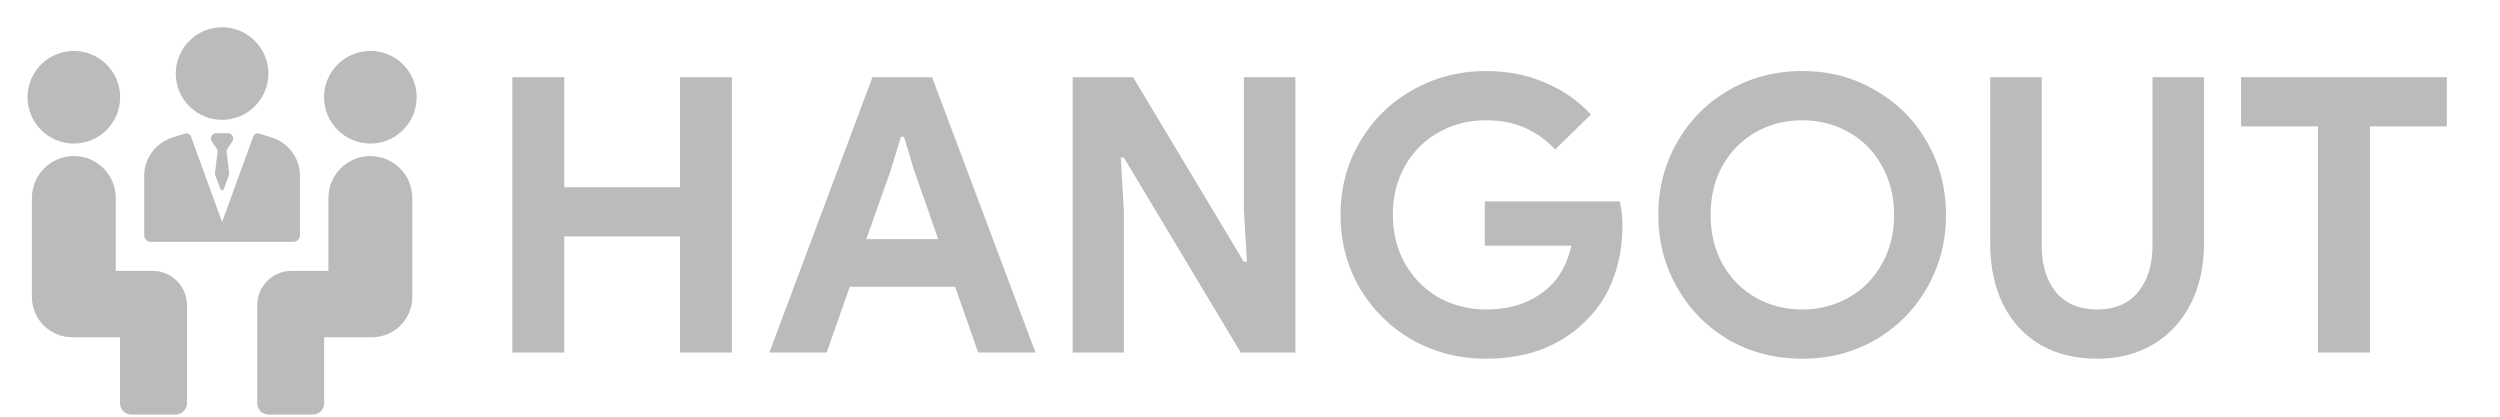 <svg width="78" height="13" viewBox="0 0 78 13" fill="none" xmlns="http://www.w3.org/2000/svg">
<path d="M15.984 2.408H17.604V5.84H21.216V2.408H22.836V11H21.216V7.376H17.604V11H15.984V2.408ZM27.22 2.408H29.08L32.308 11H30.52L29.8 8.948H26.512L25.792 11H24.004L27.22 2.408ZM29.272 7.46L28.516 5.3L28.204 4.268H28.108L27.796 5.3L27.028 7.46H29.272ZM33.468 2.408H35.352L38.808 8.168H38.904L38.808 6.512V2.408H40.416V11H38.712L35.064 4.916H34.968L35.064 6.572V11H33.468V2.408ZM46.361 11.192C45.537 11.192 44.777 11 44.081 10.616C43.393 10.224 42.845 9.688 42.437 9.008C42.029 8.32 41.825 7.552 41.825 6.704C41.825 5.856 42.029 5.092 42.437 4.412C42.845 3.724 43.393 3.188 44.081 2.804C44.777 2.412 45.537 2.216 46.361 2.216C47.033 2.216 47.645 2.336 48.197 2.576C48.757 2.808 49.237 3.14 49.637 3.572L48.521 4.664C48.233 4.36 47.913 4.132 47.561 3.98C47.217 3.828 46.813 3.752 46.349 3.752C45.821 3.752 45.337 3.876 44.897 4.124C44.457 4.364 44.105 4.712 43.841 5.168C43.585 5.616 43.457 6.128 43.457 6.704C43.457 7.28 43.589 7.796 43.853 8.252C44.117 8.7 44.469 9.048 44.909 9.296C45.357 9.536 45.845 9.656 46.373 9.656C47.173 9.656 47.829 9.42 48.341 8.948C48.501 8.804 48.641 8.62 48.761 8.396C48.881 8.172 48.969 7.928 49.025 7.664H46.325V6.284H50.537C50.593 6.508 50.621 6.76 50.621 7.04C50.621 7.608 50.533 8.136 50.357 8.624C50.189 9.112 49.929 9.54 49.577 9.908C49.193 10.324 48.729 10.644 48.185 10.868C47.641 11.084 47.033 11.192 46.361 11.192ZM56.227 11.192C55.388 11.192 54.623 10.996 53.935 10.604C53.255 10.204 52.719 9.66 52.328 8.972C51.935 8.284 51.739 7.528 51.739 6.704C51.739 5.88 51.935 5.124 52.328 4.436C52.719 3.748 53.255 3.208 53.935 2.816C54.623 2.416 55.388 2.216 56.227 2.216C57.068 2.216 57.828 2.416 58.508 2.816C59.196 3.208 59.736 3.748 60.127 4.436C60.52 5.124 60.715 5.88 60.715 6.704C60.715 7.528 60.52 8.284 60.127 8.972C59.736 9.66 59.196 10.204 58.508 10.604C57.828 10.996 57.068 11.192 56.227 11.192ZM56.227 9.656C56.755 9.656 57.239 9.532 57.679 9.284C58.12 9.036 58.464 8.688 58.712 8.24C58.968 7.792 59.096 7.28 59.096 6.704C59.096 6.128 58.968 5.616 58.712 5.168C58.464 4.72 58.12 4.372 57.679 4.124C57.239 3.876 56.755 3.752 56.227 3.752C55.7 3.752 55.215 3.876 54.776 4.124C54.343 4.372 53.999 4.72 53.743 5.168C53.495 5.616 53.371 6.128 53.371 6.704C53.371 7.28 53.495 7.792 53.743 8.24C53.999 8.688 54.343 9.036 54.776 9.284C55.215 9.532 55.7 9.656 56.227 9.656ZM65.43 11.192C64.758 11.192 64.17 11.048 63.666 10.76C63.17 10.472 62.782 10.056 62.502 9.512C62.23 8.968 62.094 8.324 62.094 7.58V2.408H63.702V7.676C63.702 8.268 63.85 8.748 64.146 9.116C64.45 9.476 64.878 9.656 65.43 9.656C65.982 9.656 66.406 9.476 66.702 9.116C67.006 8.748 67.158 8.268 67.158 7.676V2.408H68.766V7.58C68.766 8.292 68.63 8.92 68.358 9.464C68.086 10.008 67.698 10.432 67.194 10.736C66.69 11.04 66.102 11.192 65.43 11.192ZM72.322 3.944H69.922V2.408H76.342V3.944H73.942V11H72.322V3.944Z" fill="#BBBBBB"/>
<path d="M6.929 3.74C7.726 3.74 8.374 3.092 8.374 2.295C8.374 1.499 7.726 0.851 6.929 0.851C6.133 0.851 5.484 1.499 5.484 2.295C5.484 3.092 6.133 3.74 6.929 3.74Z" fill="#BBBBBB"/>
<path d="M7.233 4.208C7.201 4.173 7.154 4.155 7.107 4.155H6.752C6.705 4.155 6.658 4.173 6.626 4.208C6.576 4.262 6.569 4.34 6.604 4.402L6.793 4.687L6.705 5.435L6.879 5.9C6.896 5.947 6.962 5.947 6.98 5.9L7.154 5.435L7.065 4.687L7.255 4.402C7.29 4.34 7.283 4.262 7.233 4.208Z" fill="#BBBBBB"/>
<path d="M4.704 7.546H9.154C9.268 7.546 9.36 7.453 9.36 7.34V5.486C9.36 4.946 9.01 4.466 8.489 4.292L8.083 4.168C8.008 4.145 7.929 4.184 7.902 4.257L6.929 6.927L5.957 4.257C5.935 4.198 5.879 4.161 5.819 4.161C5.805 4.161 5.791 4.163 5.776 4.168L5.373 4.291C4.849 4.466 4.499 4.946 4.499 5.486V7.34C4.499 7.453 4.591 7.546 4.704 7.546Z" fill="#BBBBBB"/>
<path d="M2.304 4.479C3.1 4.479 3.749 3.83 3.749 3.034C3.749 2.237 3.1 1.589 2.304 1.589C1.507 1.589 0.859 2.237 0.859 3.034C0.859 3.83 1.507 4.479 2.304 4.479Z" fill="#BBBBBB"/>
<path d="M4.763 8.451H3.612V6.178C3.612 5.455 3.027 4.869 2.304 4.869C1.581 4.869 0.995 5.455 0.995 6.178V9.266C0.995 9.96 1.558 10.522 2.252 10.522H3.745V12.58C3.745 12.776 3.904 12.935 4.1 12.935H5.479C5.675 12.935 5.834 12.776 5.834 12.58V9.521C5.834 8.93 5.354 8.451 4.763 8.451Z" fill="#BBBBBB"/>
<path d="M11.555 4.479C12.352 4.479 13 3.83 13 3.034C13 2.237 12.352 1.589 11.555 1.589C10.759 1.589 10.11 2.237 10.11 3.034C10.11 3.83 10.758 4.479 11.555 4.479Z" fill="#BBBBBB"/>
<path d="M11.555 4.869C10.832 4.869 10.246 5.455 10.246 6.178V8.451H9.096C8.505 8.451 8.025 8.93 8.025 9.521V12.58C8.025 12.776 8.184 12.935 8.381 12.935H9.759C9.955 12.935 10.114 12.776 10.114 12.58V10.522H11.607C12.301 10.522 12.864 9.959 12.864 9.266V6.178C12.864 5.455 12.278 4.869 11.555 4.869Z" fill="#BBBBBB"/>
</svg>
